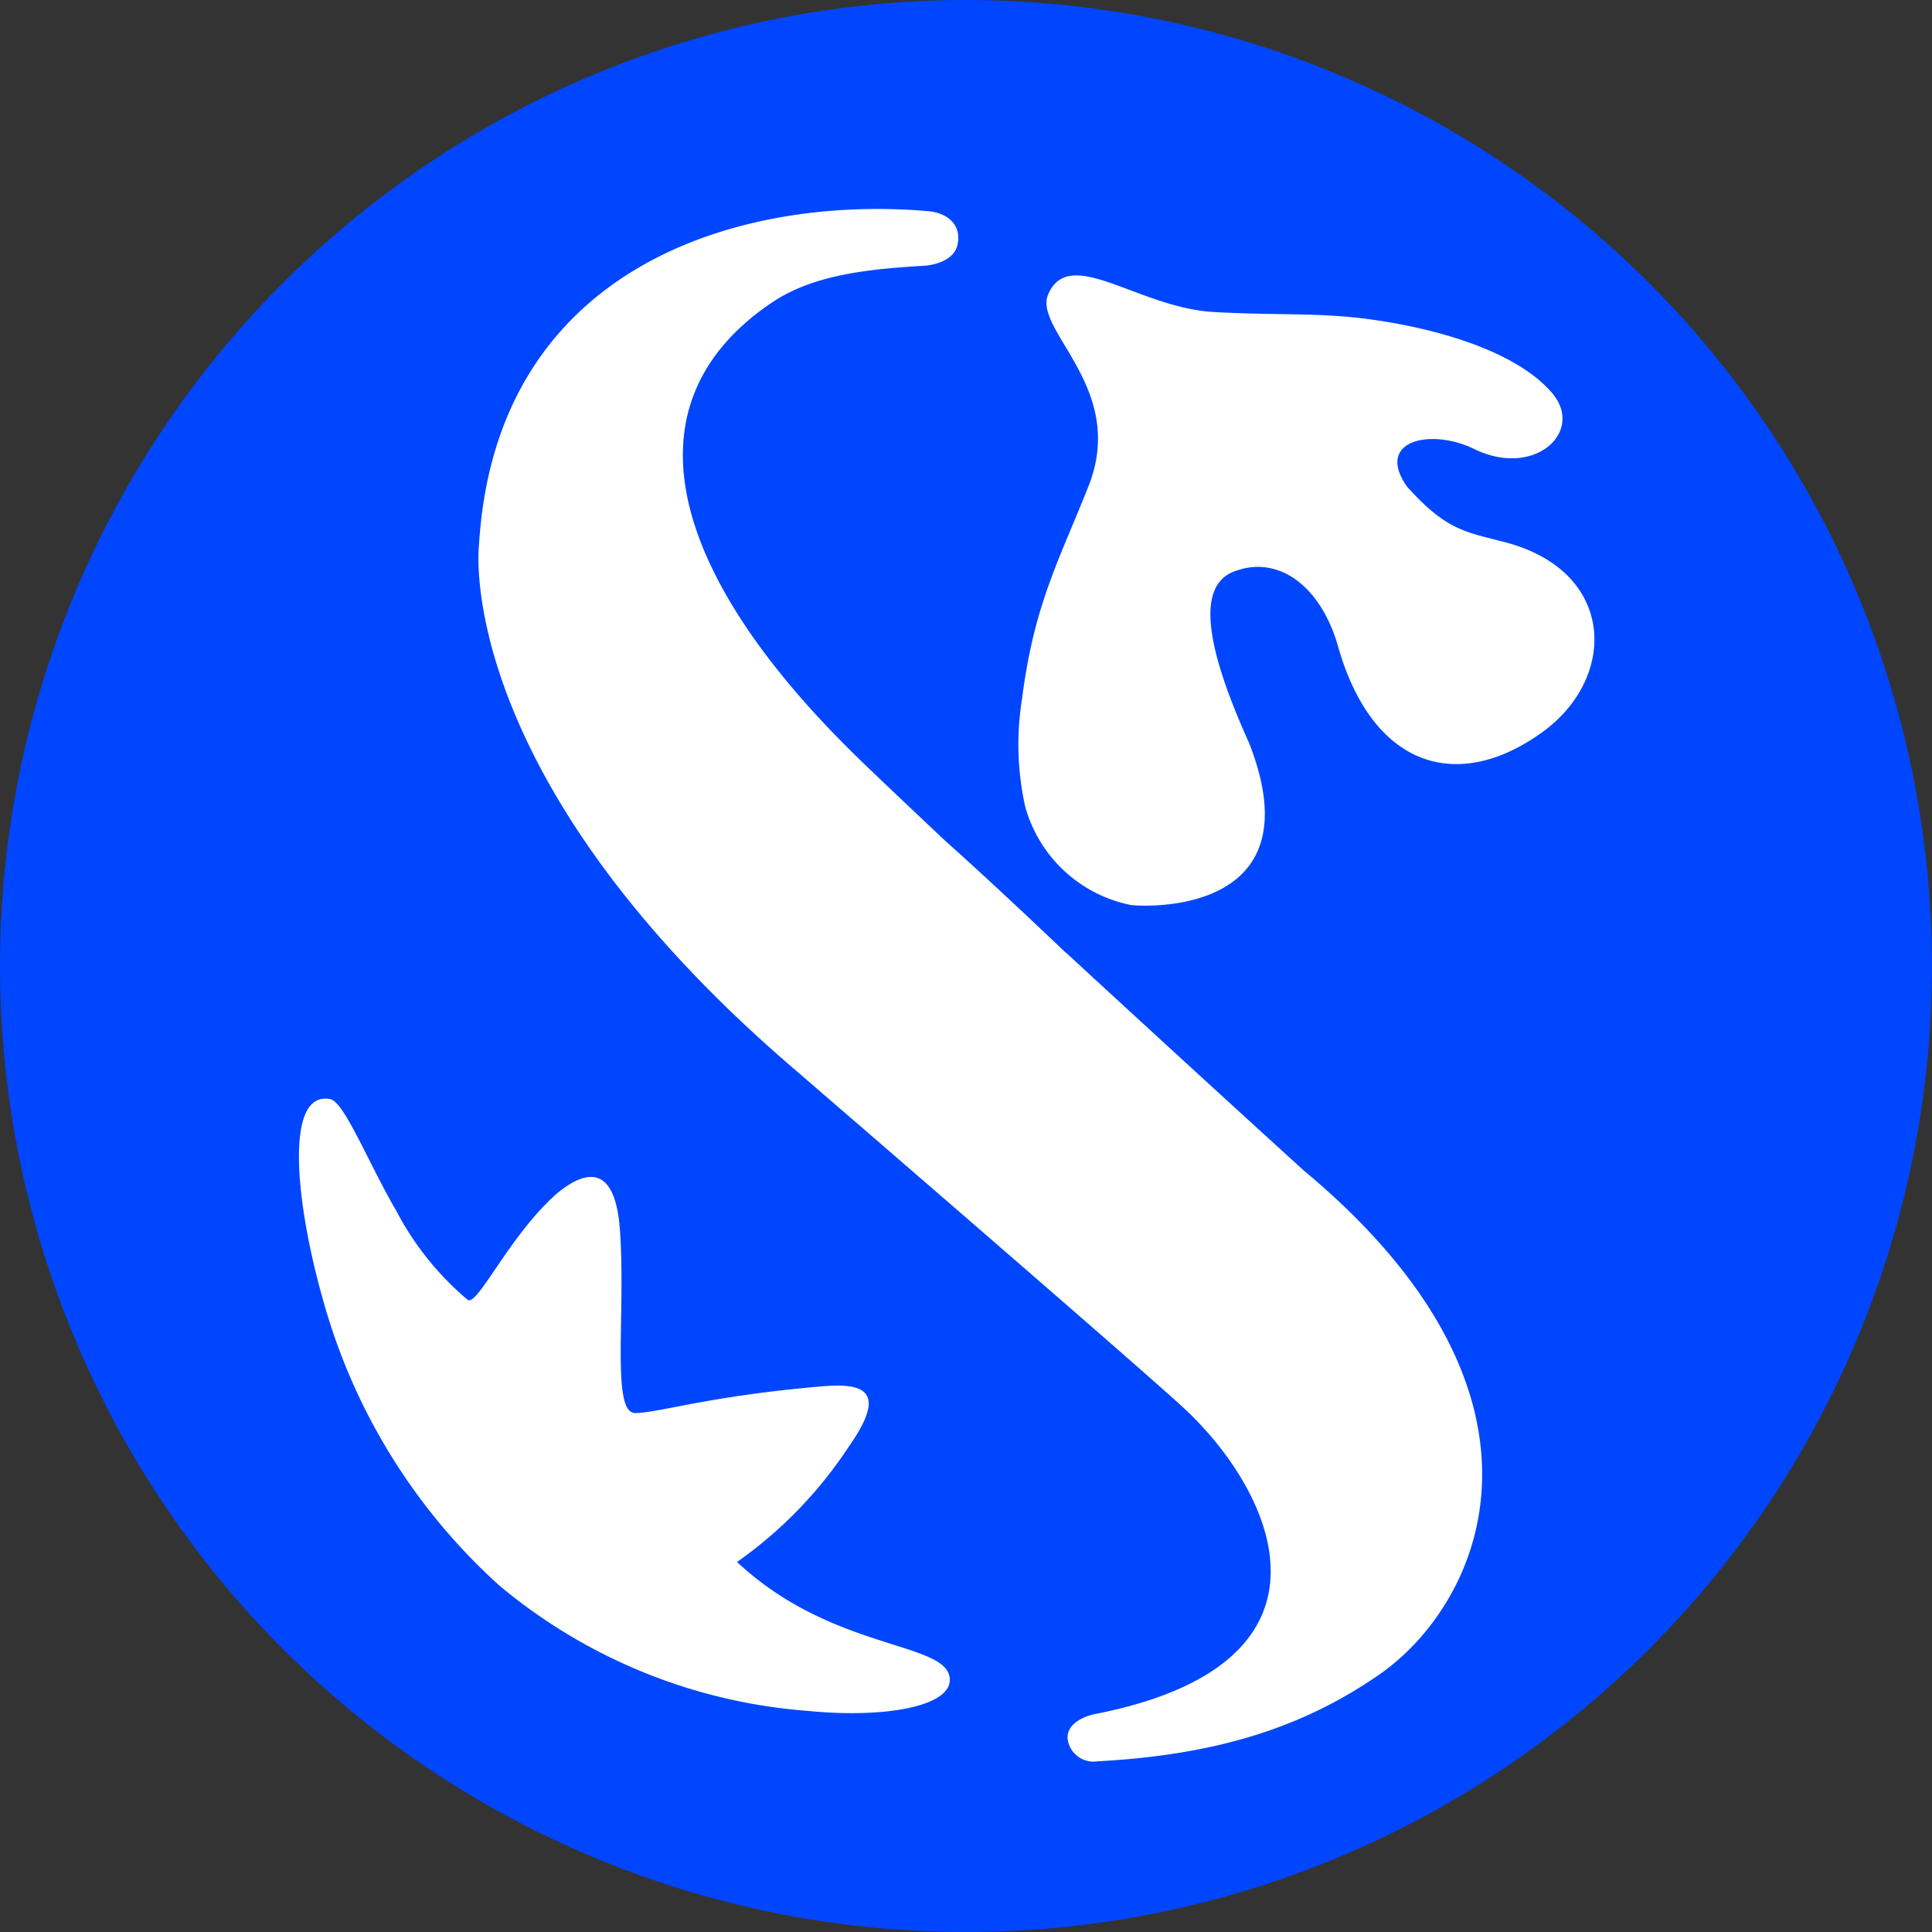 <svg id="그룹_92726" data-name="그룹 92726" xmlns="http://www.w3.org/2000/svg" xmlns:xlink="http://www.w3.org/1999/xlink" width="100.002" height="100.002" viewBox="0 0 100.002 100.002">
  <rect x="0" y="0" width="100.002" height="100.002" fill="#333333" stroke="none"/>
  <defs>
    <clipPath id="clip-path">
      <rect id="사각형_25540" data-name="사각형 25540" width="100.002" height="100.002" fill="none"/>
    </clipPath>
  </defs>
  <g id="그룹_84236" data-name="그룹 84236" clip-path="url(#clip-path)">
    <path id="패스_61103" data-name="패스 61103" d="M47.744.052A50,50,0,1,0,99.95,47.744v0A50,50,0,0,0,47.744.052" fill="#0046ff"/>
    <g id="그룹_92727" data-name="그룹 92727">
      <path id="패스_61104" data-name="패스 61104" d="M56.174,48.309C64.137,55.645,68.5,59.6,68.5,59.6c14.033,11.688,9.243,22.369,3.879,26.087-4.091,2.831-8.623,4.16-14.565,4.48a1.35,1.35,0,0,1-1.548-1.118l-.009-.064c-.038-1.012,1.441-1.268,1.441-1.268,13.249-2.608,9.377-11.3,4.689-15.73C60.415,70.123,41.97,54.215,41.97,54.215,24.385,39.074,25.791,27.248,25.791,27.248,26.64,12.7,39.38,9.1,49.014,9.928c1.13.095,1.754.788,1.55,1.726-.212,1.024-1.7,1.1-1.7,1.1-3.067.179-5.807.495-7.9,1.9-7.764,5.224-5.471,14.106,4.884,24,1.3,1.248,2.687,2.557,4.1,3.888,0,0,2.085,1.835,6.224,5.777Z" transform="translate(-1 1)" fill="#fff"/>
      <path id="패스_61105" data-name="패스 61105" d="M50.16,85.909c.079,1.417-3.37,2.038-7.308,1.652a28.175,28.175,0,0,1-16.009-6.495,31.048,31.048,0,0,1-9.088-14.66c-1.456-5.062-2.068-10.98.34-10.514.737.147,2.017,3.4,3.41,5.767a15.291,15.291,0,0,0,3.7,4.62c.5.374,2.188-3.381,4.64-5.518,1.434-1.177,3-1.582,3.245,1.933.307,4.318-.465,9.446.787,9.446,1.182,0,3.837-.887,9.669-1.382,2.19-.186,3.437.225,1.349,3.178a22.126,22.126,0,0,1-5.746,5.913c4.959,4.648,10.909,4.092,11.014,6.059Z" transform="translate(-1 1)" fill="#fff"/>
      <path id="패스_61106" data-name="패스 61106" d="M54.068,40.765a14.917,14.917,0,0,1-.162-5.622c.622-4.888,1.939-7.187,3.433-10.974,2.027-5.092-2.892-8.07-2.08-9.944,1.113-2.537,4.628.686,8.541.924,3.374.188,5.405.018,8.03.368,3.483.465,7.652,1.646,9.508,3.827,1.7,1.992-.9,4.424-4.026,2.9-2.282-1.112-5.164-.427-3.476,1.952,2.035,2.266,3.008,2.33,5.08,2.873,5.707,1.5,5.823,6.963,1.963,9.794-4.4,3.214-8.838,1.887-10.625-4.422-.9-3.144-3.123-4.748-5.4-3.852s-.926,5.031.8,8.869c3.449,8.793-5.118,8.5-6.115,8.387a7.132,7.132,0,0,1-5.47-5.08Z" transform="translate(-1 1)" fill="#fff"/>
    </g>
  </g>
</svg>
